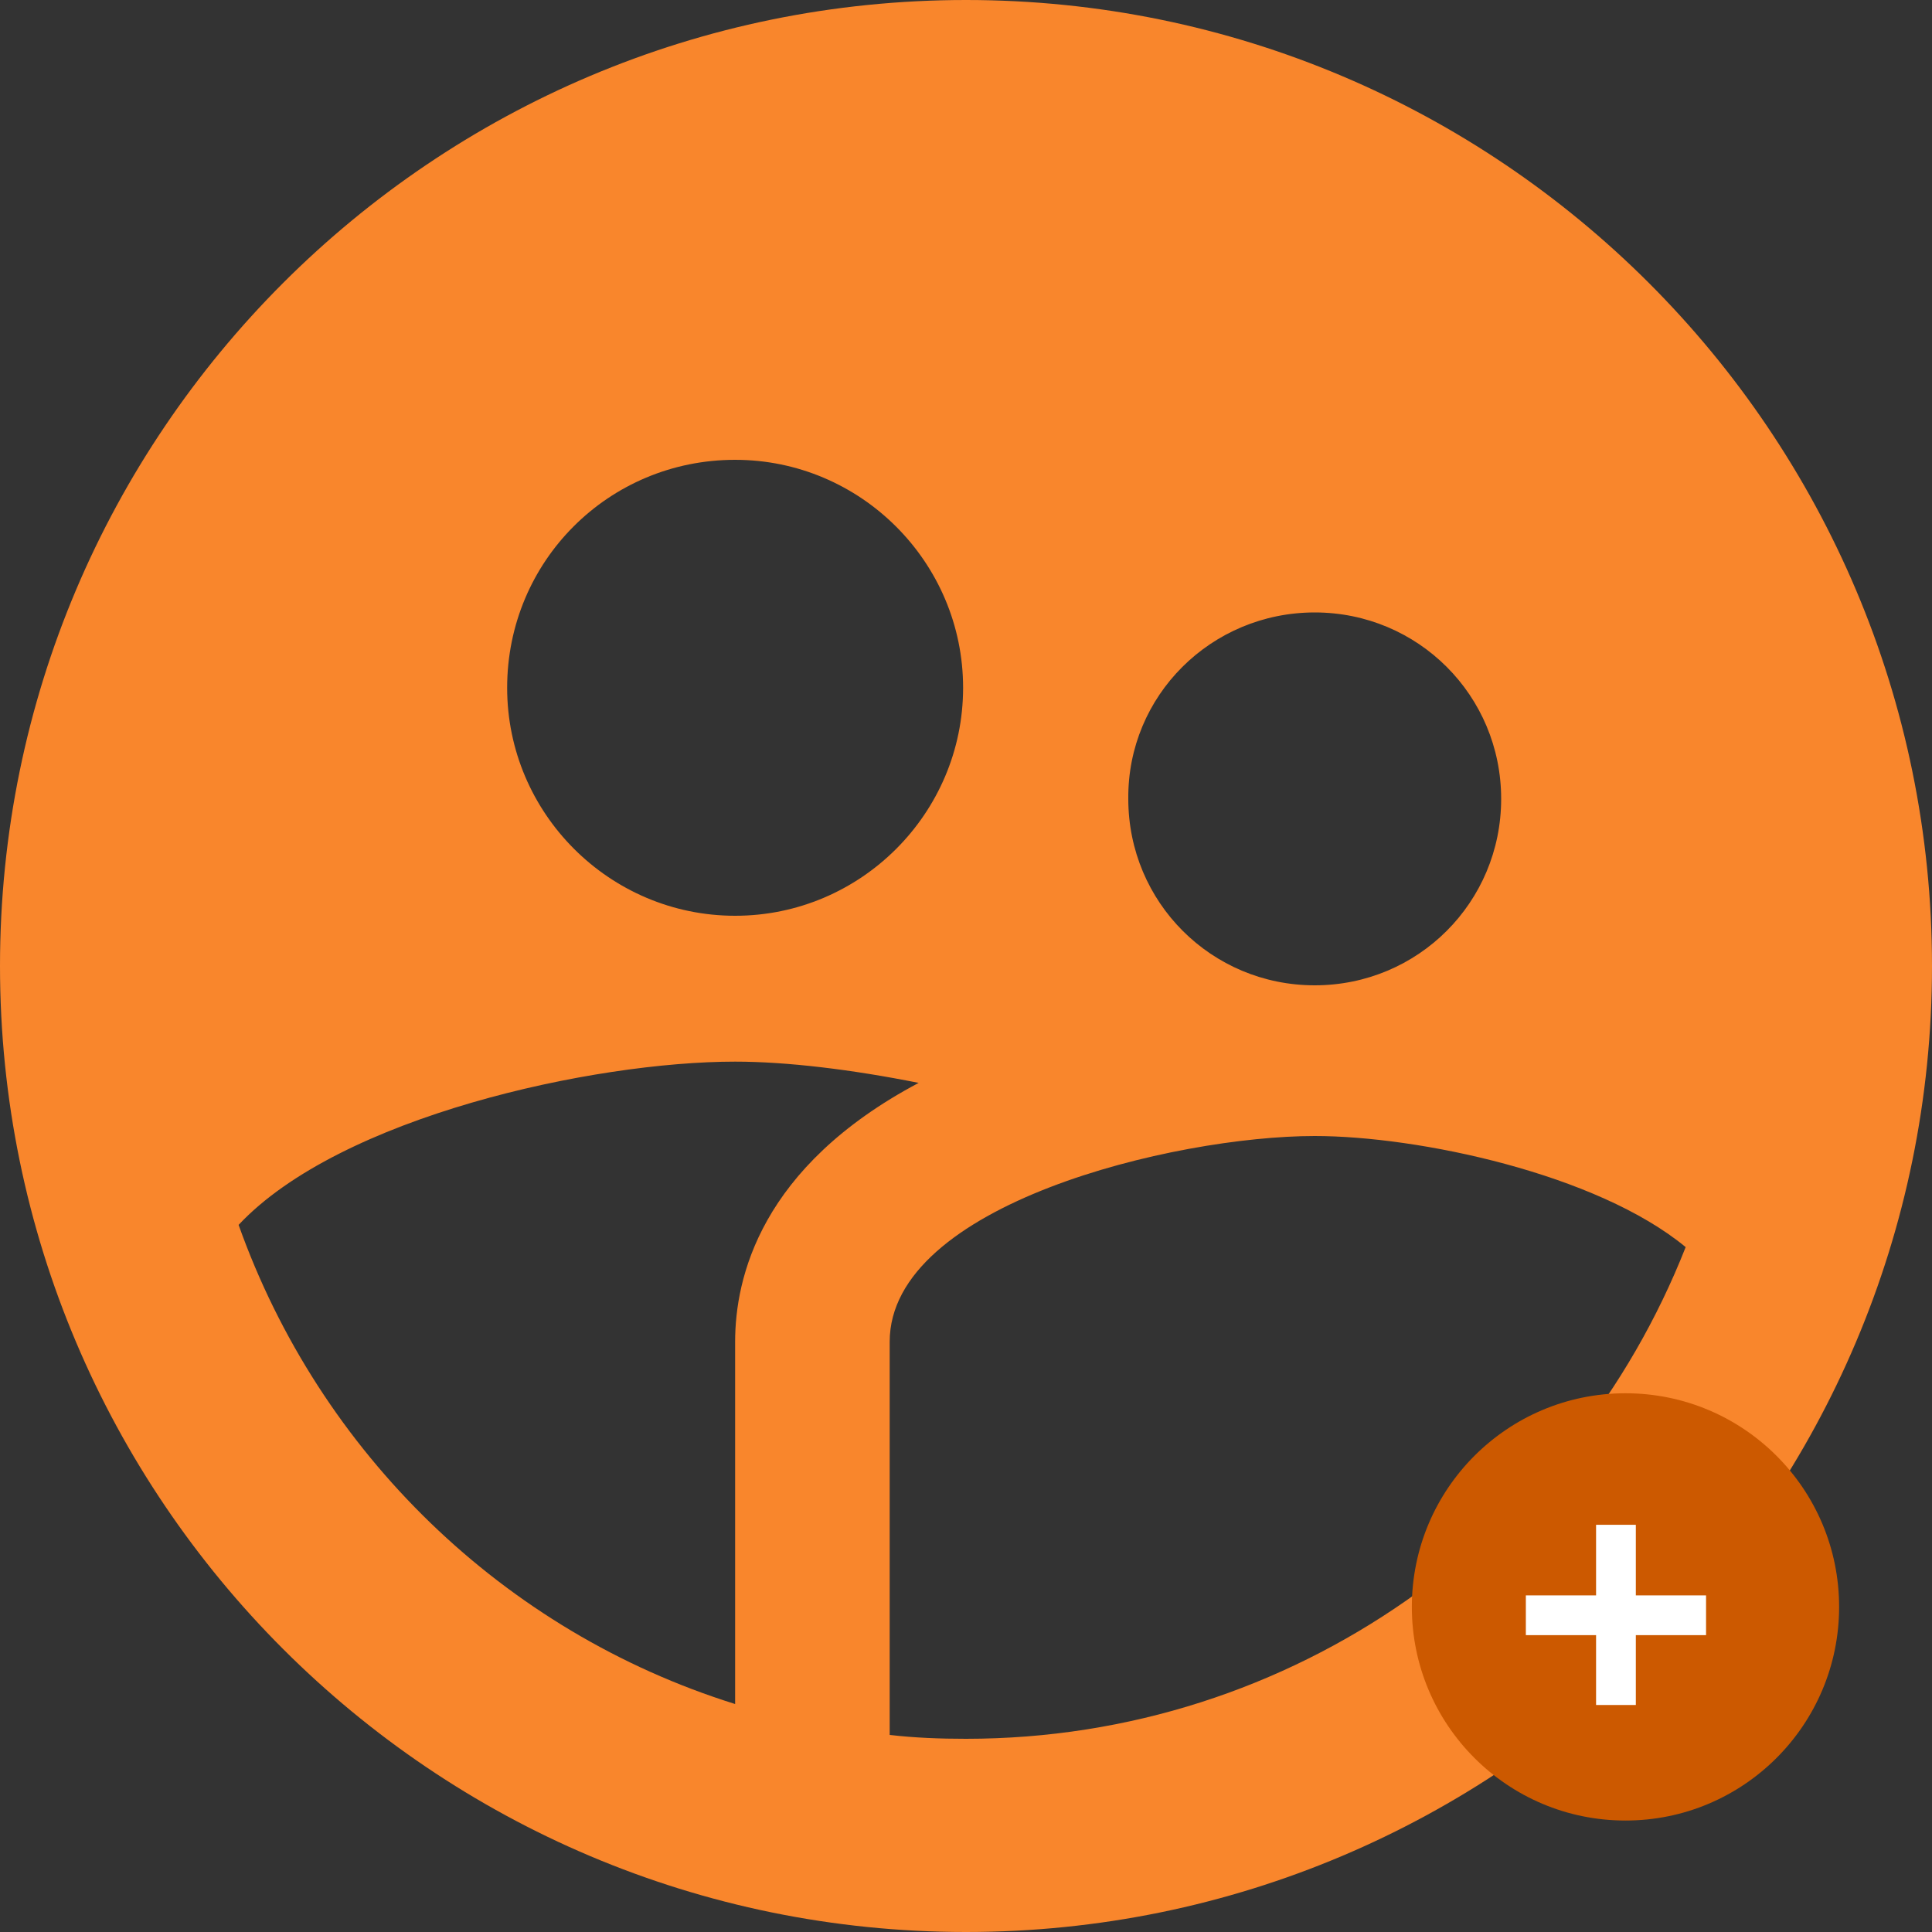 <svg width="104" height="104" viewBox="0 0 104 104" fill="none" xmlns="http://www.w3.org/2000/svg">
<rect x="0" y="0" width="104" height="104" fill="#333333" stroke="none"/>
<path d="M52 0C23.296 0 0 23.296 0 52C0 80.704 23.296 104 52 104C80.704 104 104 80.704 104 52C104 23.296 80.704 0 52 0ZM70.772 32.968C76.336 32.968 80.808 37.44 80.808 43.004C80.808 48.568 76.336 53.04 70.772 53.04C65.208 53.04 60.736 48.568 60.736 43.004C60.684 37.44 65.208 32.968 70.772 32.968ZM39.572 24.752C46.332 24.752 51.844 30.264 51.844 37.024C51.844 43.784 46.332 49.296 39.572 49.296C32.812 49.296 27.3 43.784 27.3 37.024C27.3 30.212 32.76 24.752 39.572 24.752ZM39.572 72.228V91.728C27.092 87.828 17.212 78.208 12.844 65.936C18.304 60.112 31.928 57.148 39.572 57.148C42.328 57.148 45.812 57.564 49.452 58.292C40.924 62.816 39.572 68.796 39.572 72.228ZM52 93.6C50.596 93.6 49.244 93.548 47.892 93.392V72.228C47.892 64.844 63.18 61.152 70.772 61.152C76.336 61.152 85.956 63.18 90.74 67.132C84.656 82.576 69.628 93.6 52 93.6Z" fill="#F9862C"/>
<circle cx="87.5" cy="86.5" r="11.5" fill="#CC5900"/>
<path d="M88.057 85.88H91.837V88.02H88.057V91.78H85.917V88.02H82.137V85.88H85.917V82.08H88.057V85.88Z" fill="white"/>
</svg>
